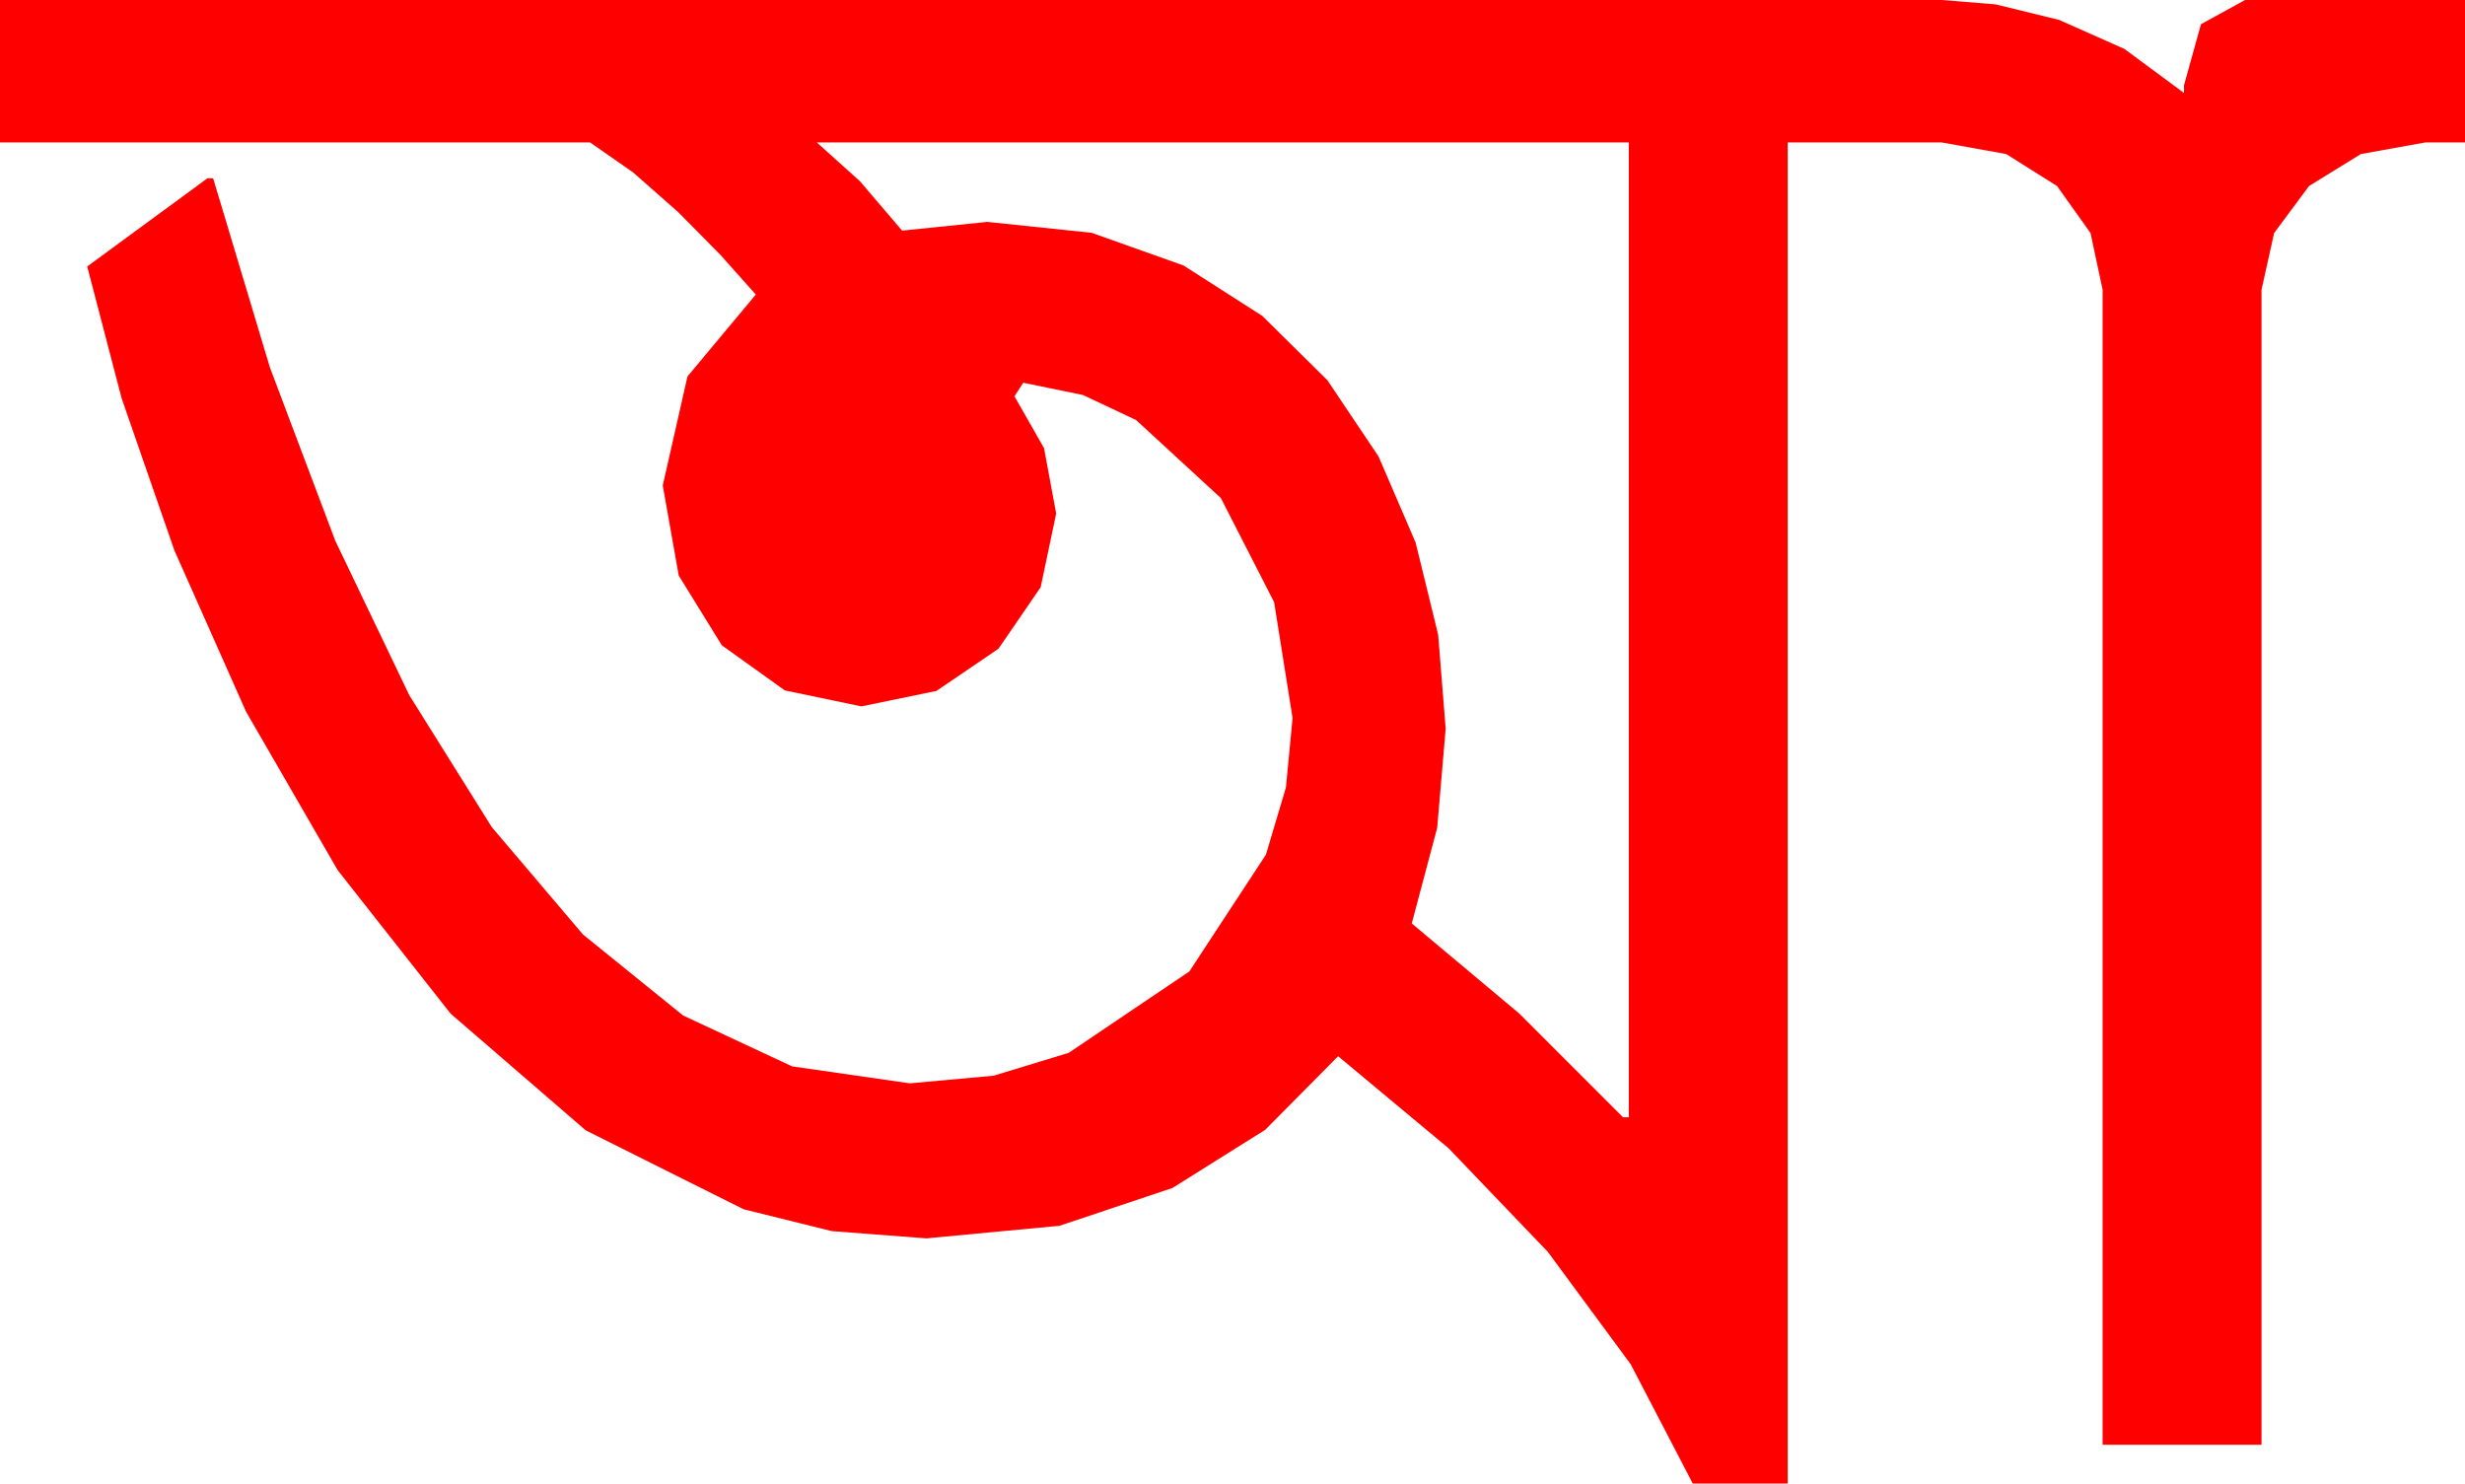 <?xml version="1.0" encoding="utf-8"?>
<!DOCTYPE svg PUBLIC "-//W3C//DTD SVG 1.1//EN" "http://www.w3.org/Graphics/SVG/1.1/DTD/svg11.dtd">
<svg width="74.531" height="44.854" xmlns="http://www.w3.org/2000/svg" xmlns:xlink="http://www.w3.org/1999/xlink" xmlns:xml="http://www.w3.org/XML/1998/namespace" version="1.1">
  <g>
    <g>
      <path style="fill:#FF0000;fill-opacity:1" d="M24.697,4.307L26.001,5.479 27.275,6.973 29.854,6.709 33.007,7.039 35.786,8.027 38.17,9.554 40.137,11.499 41.682,13.802 42.803,16.406 43.484,19.189 43.711,22.031 43.455,25.027 42.686,27.92 45.938,30.645 49.072,33.779 49.248,33.779 49.248,4.307 24.697,4.307z M0,0L58.711,0 60.337,0.132 62.256,0.601 64.233,1.479 66.035,2.812 66.035,2.578 66.548,0.732 67.881,0 74.531,0 74.531,4.307 73.33,4.307 71.382,4.658 69.814,5.625 68.76,7.046 68.379,8.76 68.379,43.682 63.574,43.682 63.574,8.76 63.208,7.046 62.197,5.625 60.659,4.658 58.711,4.307 54.053,4.307 54.053,44.854 51.182,44.854 49.307,41.25 46.802,37.852 43.799,34.717 40.459,31.934 38.254,34.16 35.449,35.918 32.036,37.061 28.008,37.441 25.148,37.222 22.485,36.562 17.71,34.175 13.623,30.645 10.21,26.309 7.441,21.519 5.273,16.641 3.677,12.041 2.637,8.057 6.27,5.391 6.445,5.391 8.159,11.104 10.137,16.348 12.374,21.017 14.868,25.005 17.626,28.253 20.654,30.703 23.95,32.241 27.51,32.754 30.044,32.523 32.314,31.831 35.962,29.37 38.276,25.84 38.881,23.811 39.082,21.709 38.525,18.208 36.914,15.059 34.351,12.7 32.743,11.942 30.938,11.572 30.674,11.982 31.567,13.55 31.934,15.527 31.465,17.754 30.19,19.614 28.315,20.889 26.045,21.357 23.73,20.874 21.826,19.512 20.522,17.402 20.039,14.678 20.786,11.382 22.852,8.906 21.782,7.705 20.508,6.416 19.146,5.215 17.842,4.307 0,4.307 0,0z" />
    </g>
  </g>
</svg>